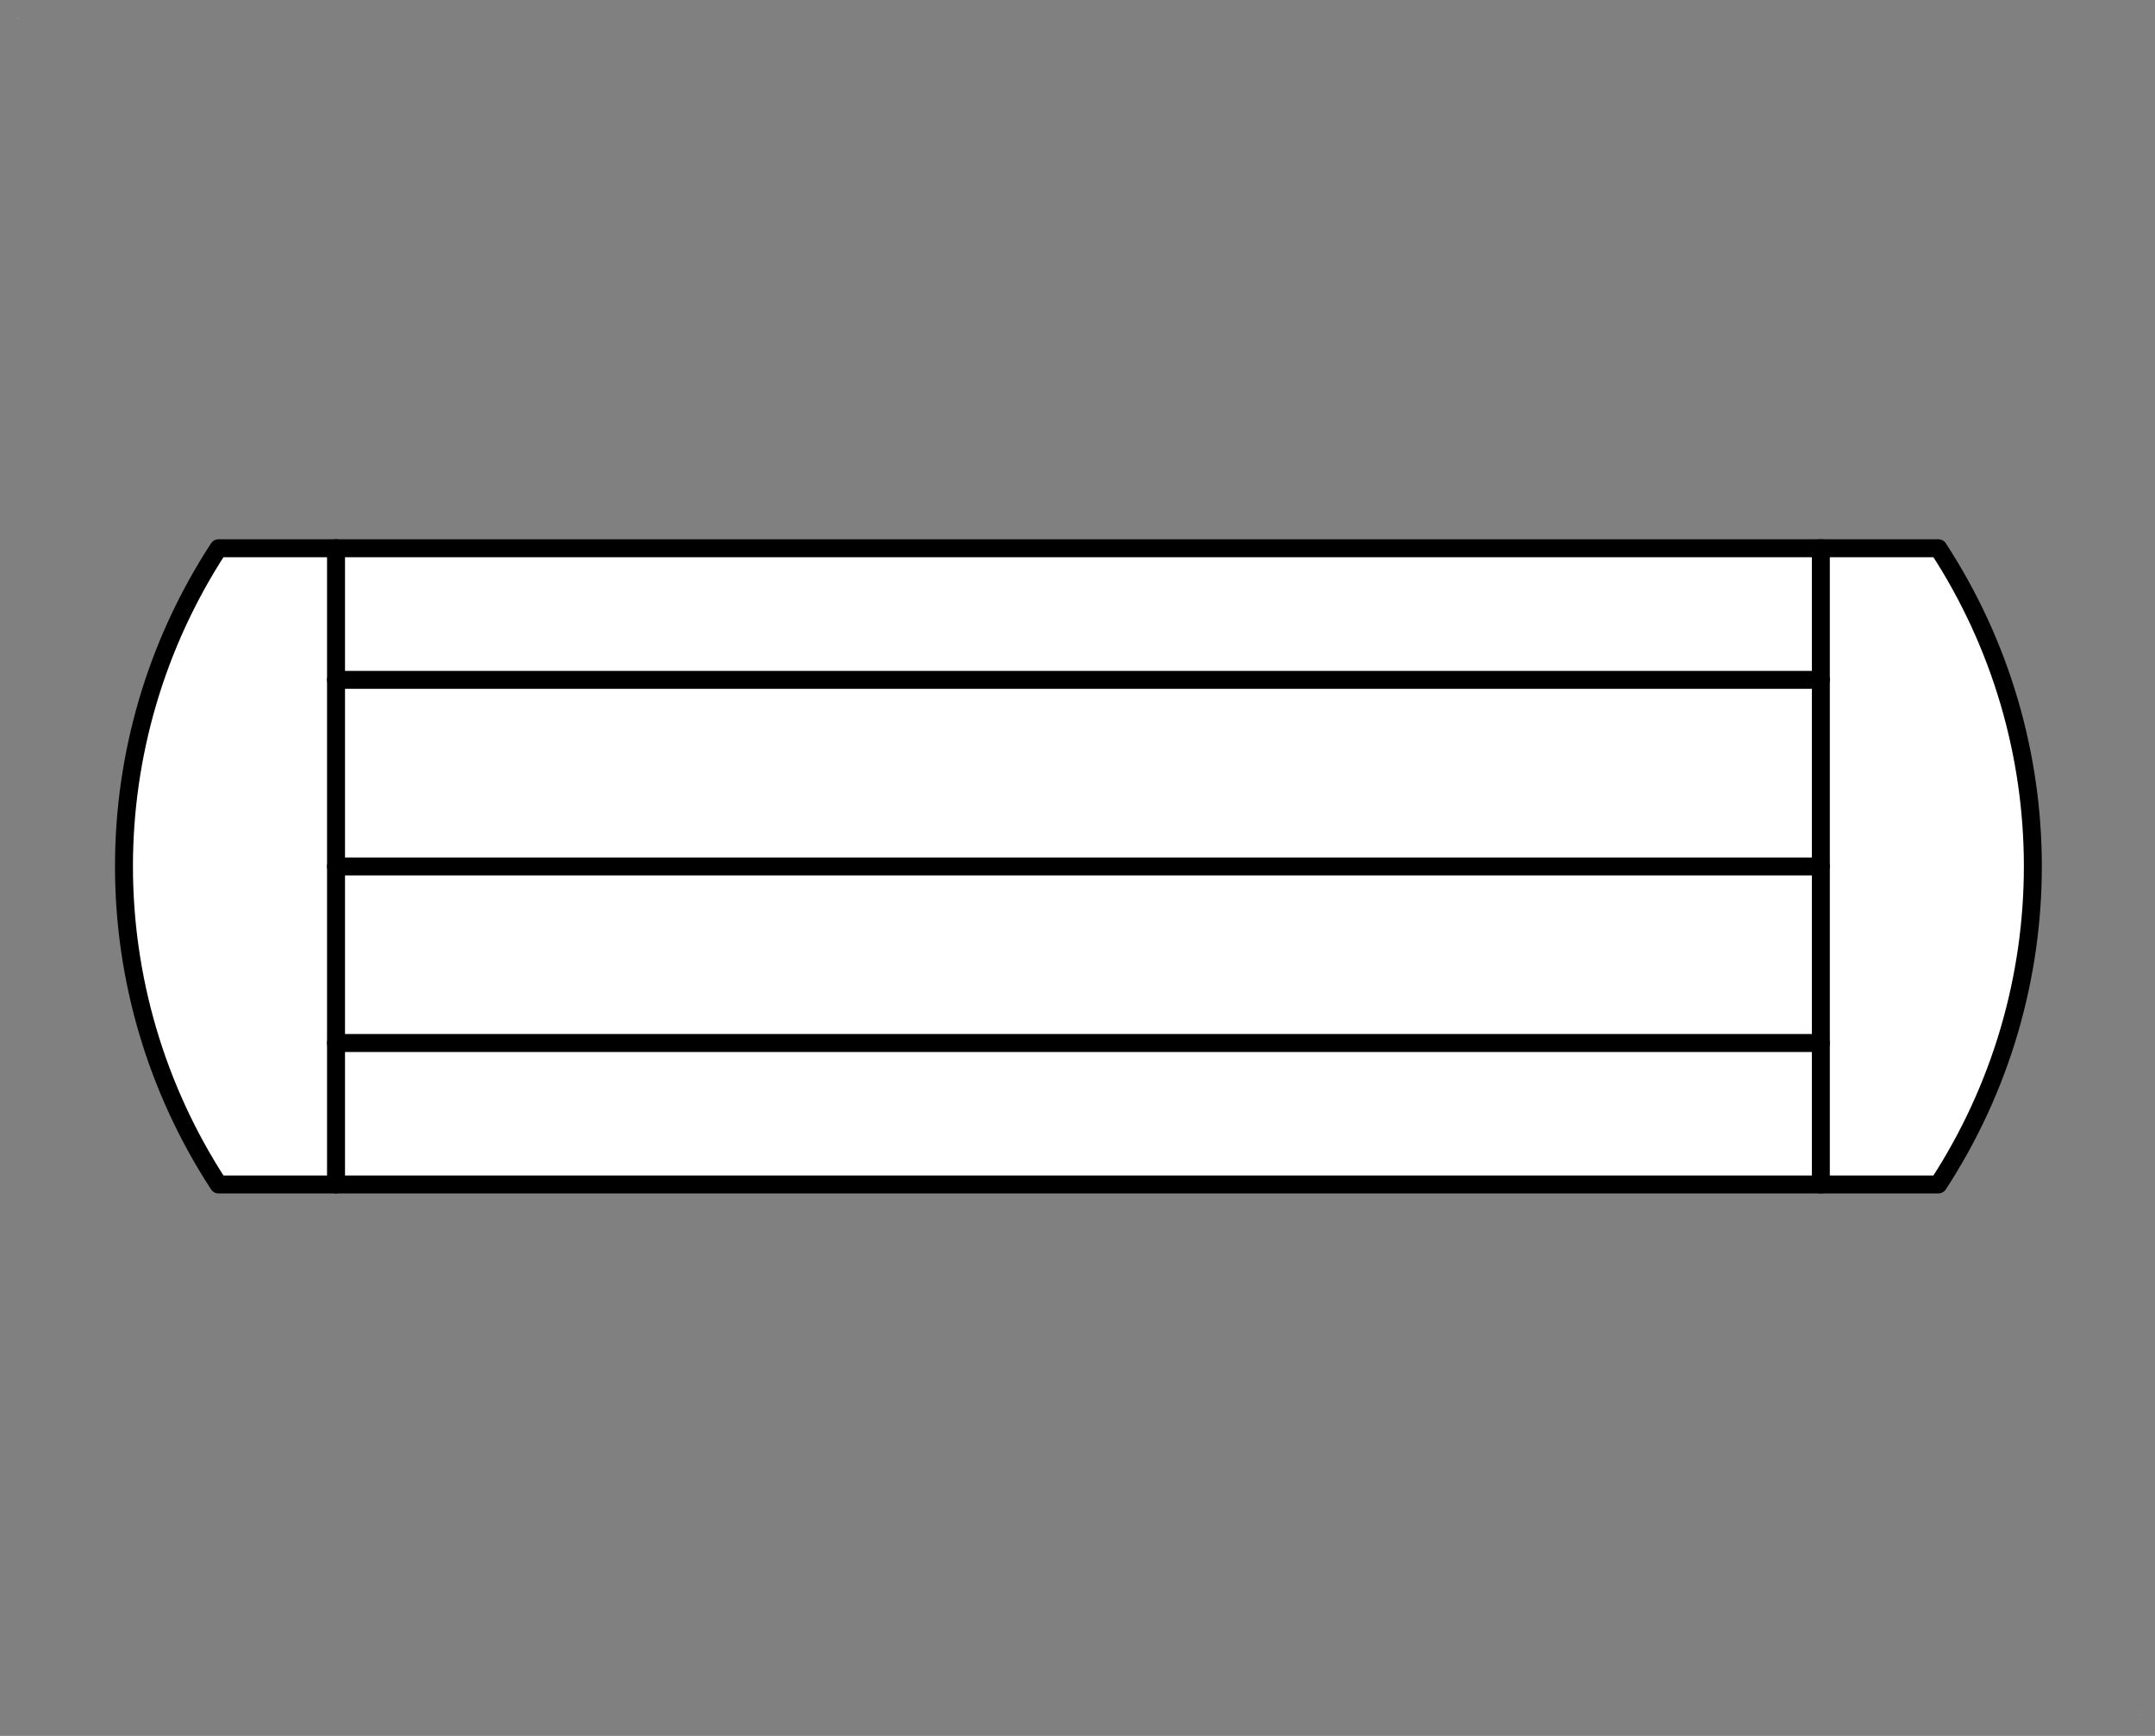 <?xml version="1.0" encoding="UTF-8"?>
<svg xmlns="http://www.w3.org/2000/svg" xmlns:xlink="http://www.w3.org/1999/xlink" width="108pt" height="87pt" viewBox="0 0 108 87" version="1.1">
<rect x="0" y="0" width="108" height="87" fill="#808080" stroke="none"/>
<g id="surface1">
<path style=" stroke:none;fill-rule:evenodd;fill:rgb(100%,100%,100%);fill-opacity:1;" d="M 0.898 0.898 L 0.922 0.898 L 0.922 0.922 L 0.898 0.922 Z "/>
<path style=" stroke:none;fill-rule:evenodd;fill:rgb(100%,100%,100%);fill-opacity:1;" d="M 107.18 85.918 L 107.199 85.918 L 107.199 85.938 L 107.18 85.938 Z "/>
<path style=" stroke:none;fill-rule:evenodd;fill:rgb(100%,100%,100%);fill-opacity:1;" d="M 85.316 27.477 L 97.141 27.477 C 103.457 37.164 103.457 49.672 97.141 59.363 L 10.953 59.363 C 4.633 49.672 4.633 37.164 10.953 27.477 Z "/>
<path style="fill:none;stroke-width:0.72;stroke-linecap:round;stroke-linejoin:round;stroke:rgb(0%,0%,0%);stroke-opacity:1;stroke-miterlimit:3;" d="M 68.031 69.47 L 68.031 43.961 " transform="matrix(1.25,0,0,1.25,6.215,-27.475)"/>
<path style="fill:none;stroke-width:0.72;stroke-linecap:round;stroke-linejoin:round;stroke:rgb(0%,0%,0%);stroke-opacity:1;stroke-miterlimit:3;" d="M 63.281 43.961 L 72.741 43.961 C 77.794 51.711 77.794 61.717 72.741 69.47 L 3.791 69.47 C -1.266 61.717 -1.266 51.711 3.791 43.961 L 63.281 43.961 " transform="matrix(1.25,0,0,1.25,6.215,-27.475)"/>
<path style="fill:none;stroke-width:0.72;stroke-linecap:round;stroke-linejoin:round;stroke:rgb(0%,0%,0%);stroke-opacity:1;stroke-miterlimit:3;" d="M 68.031 49.239 L 8.5 49.239 " transform="matrix(1.25,0,0,1.25,6.215,-27.475)"/>
<path style="fill:none;stroke-width:0.72;stroke-linecap:round;stroke-linejoin:round;stroke:rgb(0%,0%,0%);stroke-opacity:1;stroke-miterlimit:3;" d="M 68.031 56.72 L 8.5 56.72 " transform="matrix(1.25,0,0,1.25,6.215,-27.475)"/>
<path style="fill:none;stroke-width:0.72;stroke-linecap:round;stroke-linejoin:round;stroke:rgb(0%,0%,0%);stroke-opacity:1;stroke-miterlimit:3;" d="M 68.031 63.799 L 8.5 63.799 " transform="matrix(1.25,0,0,1.25,6.215,-27.475)"/>
<path style="fill:none;stroke-width:0.72;stroke-linecap:round;stroke-linejoin:round;stroke:rgb(0%,0%,0%);stroke-opacity:1;stroke-miterlimit:3;" d="M 8.5 69.47 L 8.5 43.961 " transform="matrix(1.25,0,0,1.25,6.215,-27.475)"/>
</g>
</svg>
